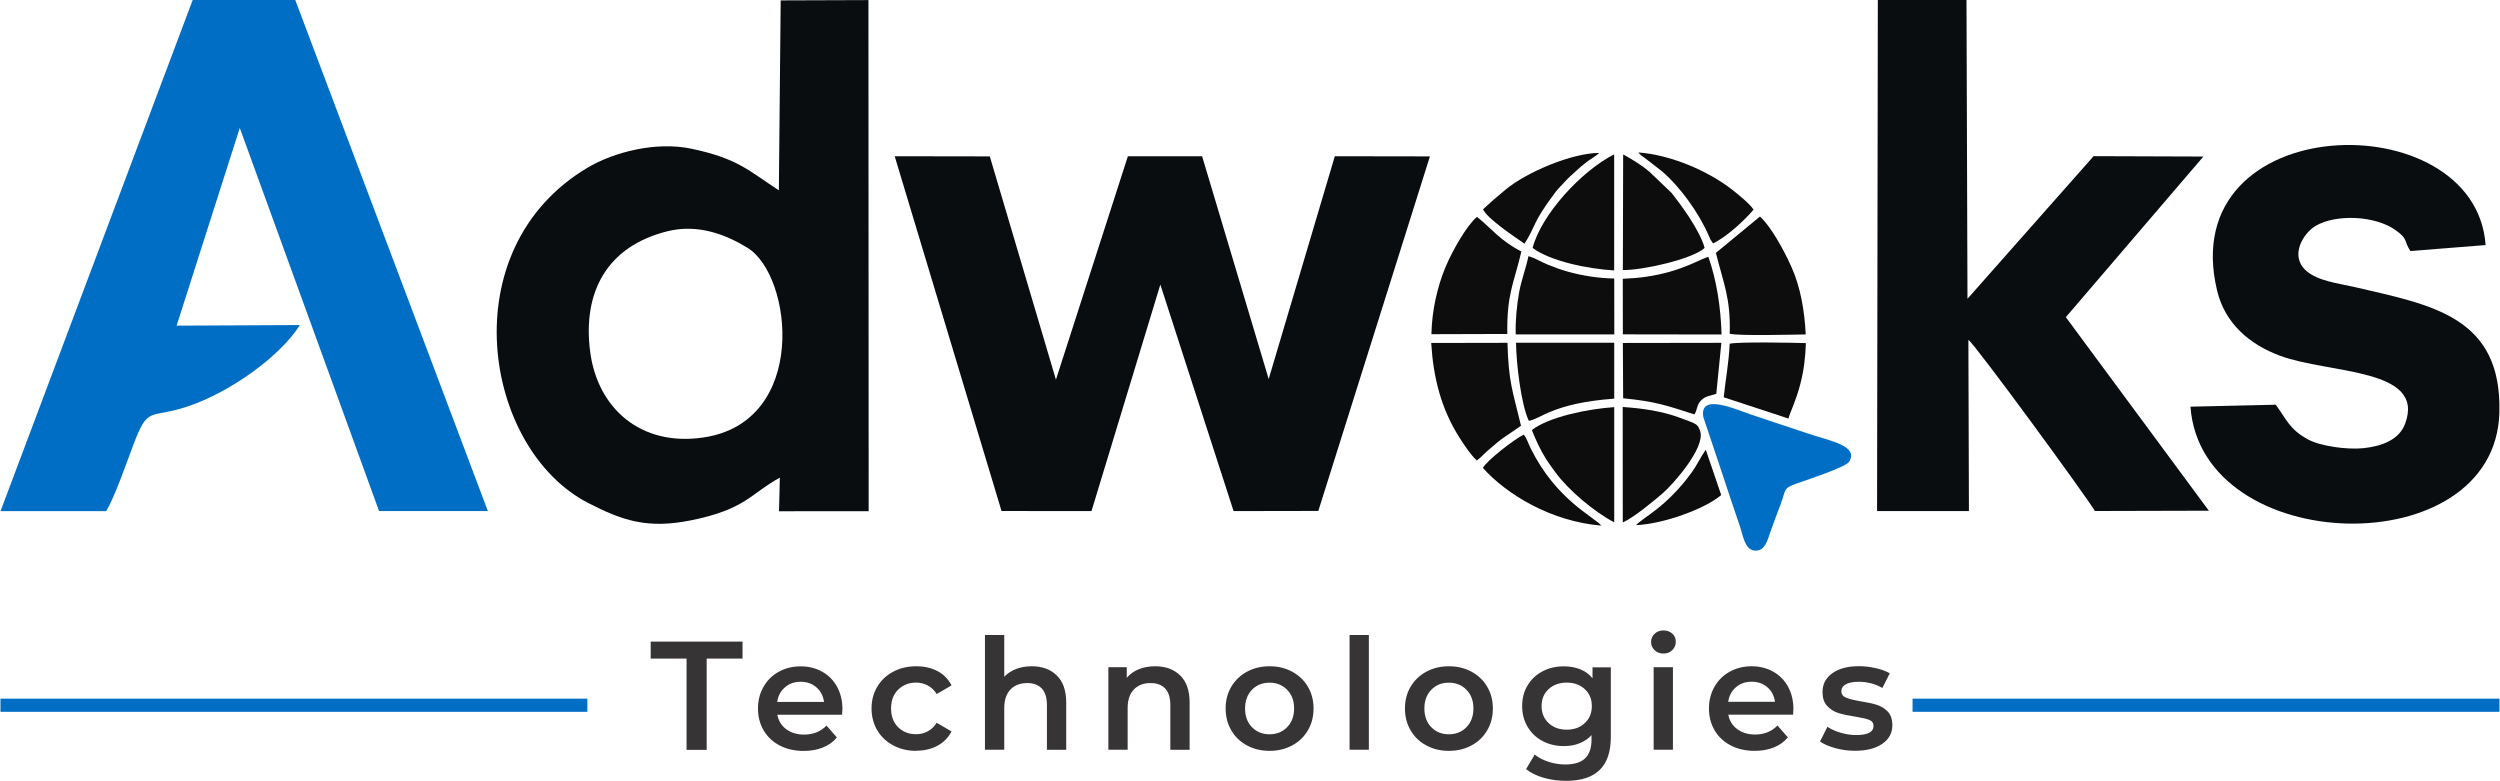 <?xml version="1.0" encoding="UTF-8"?>
<!DOCTYPE svg PUBLIC "-//W3C//DTD SVG 1.1//EN" "http://www.w3.org/Graphics/SVG/1.1/DTD/svg11.dtd">
<!-- Creator: CorelDRAW 2019 (64-Bit) -->
<svg xmlns="http://www.w3.org/2000/svg" xml:space="preserve" width="1.671in" height="0.522in" version="1.1" style="shape-rendering:geometricPrecision; text-rendering:geometricPrecision; image-rendering:optimizeQuality; fill-rule:evenodd; clip-rule:evenodd"
viewBox="0 0 330.3 103.22"
 xmlns:xlink="http://www.w3.org/1999/xlink"
 xmlns:xodm="http://www.corel.com/coreldraw/odm/2003">
 <defs>
  <style type="text/css">
   <![CDATA[
    .str0 {stroke:#016EC5;stroke-width:1.74;stroke-miterlimit:2.613}
    .fil3 {fill:none}
    .fil0 {fill:#016EC5}
    .fil1 {fill:#0A0D0F}
    .fil2 {fill:#0D0D0D}
    .fil4 {fill:#373435;fill-rule:nonzero}
   ]]>
  </style>
 </defs>
 <g id="Layer_x0020_1">
  <g id="_2529349217408">
   <g>
    <path class="fil0" d="M-0 67.56l13.98 0c1.18,-2.02 2.68,-6.38 3.55,-8.68 2.04,-5.42 2.08,-3.41 7.36,-5.21 5.62,-1.92 12.17,-6.67 14.68,-10.71l-16.29 0.08 8.35 -26.13 18.41 50.64 14.38 0 -25.46 -67.56 -13.55 0 -25.4 67.56z"/>
    <polygon class="fil1" points="132.31,67.54 144.2,67.55 153.3,37.61 162.98,67.55 174.18,67.53 188.93,20.67 176.36,20.65 167.62,50.1 158.82,20.65 149.01,20.65 139.5,50.18 130.76,20.67 118.19,20.65 "/>
    <path class="fil1" d="M88.22 30.55c3.99,-0.97 7.67,0.45 10.51,2.2 6,3.68 8.08,23.01 -5.81,25.07 -8.4,1.25 -14,-3.97 -14.97,-11.26 -1.07,-8.01 2.28,-14.06 10.27,-16.01zm14.65 -5.4c-4.05,-2.64 -5.4,-4.18 -11.47,-5.48 -4.81,-1.03 -10.38,0.46 -13.8,2.49 -18.1,10.75 -13.8,37.13 0.03,44.29 4.58,2.37 7.9,3.48 13.64,2.32 7.27,-1.47 7.87,-3.54 11.74,-5.64l-0.11 4.44 11.85 -0.01 -0.03 -67.55 -11.6 0.04 -0.24 25.1z"/>
    <path class="fil1" d="M248.03 67.55l12.14 0 -0.07 -22.64c1.03,0.79 15.62,20.75 16.72,22.63l15.06 -0.04 -18.9 -25.58 18.18 -21.23 -14.51 -0.05 -16.67 18.85 -0.13 -39.49 -11.72 0 -0.1 67.55z"/>
    <path class="fil1" d="M300.74 53.49l-11.29 0.26c1.46,19.96 40.29,20.98 40.83,0.78 0.34,-12.69 -8.91,-14.21 -19.08,-16.58 -2.2,-0.51 -4.92,-0.79 -6.48,-2.19 -2.2,-1.97 -0.35,-4.95 1.28,-5.91 2.67,-1.57 7.86,-1.38 10.58,0.58 1.7,1.23 1.01,1.33 1.94,2.75l9.94 -0.79c-1.33,-18.96 -41.24,-18.04 -35.49,6.02 1.04,4.34 4.28,7.11 8.32,8.61 6.53,2.42 19.25,1.59 16.54,8.96 -0.76,2.07 -2.92,2.97 -5.47,3.25 -2.26,0.24 -5.79,-0.28 -7.39,-1.16 -2.45,-1.34 -2.81,-2.62 -4.24,-4.57z"/>
    <path class="fil0" d="M235.31 66.56c0.7,-1.82 0.25,-2.01 2.08,-2.65 1.29,-0.45 6.52,-2.18 6.94,-2.87 1.33,-2.18 -2.66,-2.78 -5.57,-3.78 -2.44,-0.84 -4.9,-1.61 -7.35,-2.45 -1.95,-0.66 -6.94,-2.96 -6.34,0.33l2.45 7.32c0.8,2.42 1.59,4.83 2.42,7.22 0.35,1.03 0.6,2.92 1.83,3.08 1.48,0.2 1.79,-1.44 2.22,-2.64 0.43,-1.21 0.88,-2.38 1.33,-3.57z"/>
    <path class="fil2" d="M226.73 33.42c0.96,3.92 1.98,6 1.82,10.69 1.19,0.3 8.32,0.12 10.05,0.09 -0.16,-3.19 -0.7,-6.26 -1.88,-8.9 -1,-2.25 -2.75,-5.42 -4.17,-6.68l-5.82 4.8z"/>
    <path class="fil2" d="M200.97 56.27c-1.09,-4.57 -1.65,-5.71 -1.79,-10.96l-10.08 0.02c0.28,4.6 1.31,8.67 3.71,12.47 0.62,0.98 1.59,2.43 2.32,3.06 0.52,-0.38 0.86,-0.78 1.37,-1.24 2.2,-1.94 2.19,-1.74 4.47,-3.35z"/>
    <path class="fil2" d="M189.12 44.17l10.04 -0.03c-0.08,-5.29 0.82,-6.52 1.86,-10.9 -2.86,-1.46 -4.02,-3.12 -5.87,-4.58 -1.34,1.12 -3.23,4.43 -4.16,6.64 -1.08,2.59 -1.8,5.74 -1.86,8.86z"/>
    <path class="fil2" d="M200.31 45.31c0.03,2.69 0.66,8.13 1.69,10.31 1.52,-0.21 3.17,-2.34 11.29,-2.93l-0 -7.39 -12.97 0z"/>
    <path class="fil2" d="M200.28 44.2l13.02 0 -0.01 -7.39c-2.05,-0.03 -4.27,-0.38 -6.11,-0.9 -0.9,-0.25 -1.84,-0.59 -2.67,-0.93 -0.84,-0.34 -1.78,-0.93 -2.56,-1.12 -0.3,1.49 -0.89,3.01 -1.21,4.67 -0.32,1.7 -0.53,3.9 -0.47,5.67z"/>
    <path class="fil2" d="M214.42 36.83l0.01 7.36 13.05 0.02c-0.12,-3.7 -0.66,-7.16 -1.75,-10.27 -0.77,0.21 -2.62,1.28 -5.08,1.97 -2.12,0.59 -3.95,0.84 -6.23,0.94z"/>
    <path class="fil2" d="M202.5 32.77c2.36,1.76 7.32,2.77 10.78,2.97l0 -15.34c-4.36,2.21 -9.64,7.98 -10.78,12.37z"/>
    <path class="fil2" d="M202.4 56.83c0.52,1.33 1.17,2.72 1.9,3.87 0.4,0.63 0.76,1.1 1.21,1.72 1.66,2.28 5,5.15 7.78,6.62l-0 -15.23c-3.43,0.23 -8.6,1.26 -10.89,3.03z"/>
    <path class="fil2" d="M214.42 69.05c1.5,-0.68 4.03,-2.78 5.29,-3.87 1.3,-1.12 5.65,-5.98 4.94,-8.18 -0.33,-1.04 -0.56,-0.98 -2.65,-1.77 -2.35,-0.88 -4.85,-1.25 -7.59,-1.44l0.01 15.25z"/>
    <path class="fil2" d="M214.43 35.69c2.53,0.05 9.2,-1.43 10.81,-2.92 -0.65,-2.38 -3.21,-5.8 -4.37,-7.27l-2.93 -2.8c-1.01,-0.86 -2.25,-1.62 -3.47,-2.29l-0.04 15.28z"/>
    <path class="fil2" d="M227.46 45.31l-13.03 0.02 0.04 7.31c4.31,0.42 5.76,0.96 9.42,2.13 0.4,-0.61 0.28,-1.26 0.88,-1.85 0.27,-0.27 0.51,-0.42 0.9,-0.55l1.11 -0.32 0.67 -6.74z"/>
    <path class="fil2" d="M236.31 55.33c0.19,-0.78 1,-2.31 1.59,-4.63 0.45,-1.75 0.66,-3.46 0.72,-5.35 -1.58,-0.06 -9.01,-0.19 -10.07,0.08 -0.13,2.65 -0.54,4.67 -0.79,7.08l8.56 2.81z"/>
    <path class="fil2" d="M195.94 61.85c3.04,3.42 8.93,7.07 15.65,7.62 -1.12,-1.26 -5.95,-3.41 -9.33,-10.18 -0.32,-0.63 -0.52,-1.37 -0.93,-1.85 -1.39,0.7 -4.93,3.48 -5.4,4.41z"/>
    <path class="fil2" d="M226.34 32.18c1.95,-0.96 4.26,-3.16 5.37,-4.48 -0.53,-0.78 -1.94,-1.93 -2.87,-2.66 -3.2,-2.48 -8.06,-4.56 -12.34,-4.89 0.2,0.27 -0.03,0.05 0.35,0.38 0.15,0.13 0.24,0.18 0.39,0.28l2.3 1.78c2.43,2.05 4.96,5.56 6.26,8.6 0.09,0.22 0.11,0.27 0.2,0.46l0.36 0.53z"/>
    <path class="fil2" d="M195.95 27.65c0.47,1.21 4.31,3.74 5.48,4.56 1.59,-2.49 0.95,-2.65 4.11,-6.84 0.36,-0.48 0.84,-0.91 1.24,-1.37 0.46,-0.53 0.91,-0.88 1.42,-1.36 0.5,-0.48 0.95,-0.84 1.5,-1.27 0.51,-0.4 1.24,-0.77 1.6,-1.16 -3.7,0.03 -9.57,2.56 -12.32,4.81 -1.18,0.97 -2.05,1.73 -3.03,2.64z"/>
    <path class="fil2" d="M216.16 69.41c3.59,-0.15 9.08,-2.12 11.27,-3.98l-2.04 -5.99c-0.69,0.97 -1.17,2.05 -1.87,3.01 -3.33,4.59 -6.43,5.94 -7.35,6.96z"/>
   </g>
   <path class="fil3 str0" d="M-0 93.21l77.57 0m175.15 0l77.57 0"/>
   <path class="fil4" d="M90.68 87.05l-4.74 0 0 -2.25 12.14 0 0 2.25 -4.74 0 0 12.06 -2.66 0 0 -12.06zm20.6 6.66c0,0.18 -0.01,0.43 -0.04,0.76l-8.56 0c0.15,0.8 0.54,1.44 1.18,1.91 0.63,0.47 1.42,0.71 2.36,0.71 1.2,0 2.19,-0.4 2.96,-1.19l1.37 1.57c-0.49,0.59 -1.11,1.03 -1.86,1.33 -0.75,0.3 -1.59,0.45 -2.53,0.45 -1.2,0 -2.25,-0.24 -3.17,-0.72 -0.91,-0.48 -1.62,-1.14 -2.12,-1.99 -0.5,-0.85 -0.75,-1.82 -0.75,-2.89 0,-1.06 0.24,-2.02 0.73,-2.87 0.48,-0.85 1.15,-1.52 2.01,-1.99 0.86,-0.48 1.83,-0.72 2.9,-0.72 1.06,0 2.01,0.24 2.85,0.71 0.84,0.47 1.49,1.13 1.96,1.98 0.47,0.85 0.71,1.84 0.71,2.95zm-5.52 -3.6c-0.82,0 -1.51,0.24 -2.07,0.73 -0.57,0.48 -0.91,1.13 -1.03,1.93l6.19 0c-0.11,-0.79 -0.44,-1.43 -1,-1.92 -0.56,-0.49 -1.25,-0.74 -2.08,-0.74zm15.28 9.13c-1.13,0 -2.15,-0.24 -3.04,-0.72 -0.9,-0.48 -1.6,-1.14 -2.11,-1.99 -0.5,-0.85 -0.76,-1.82 -0.76,-2.89 0,-1.08 0.25,-2.04 0.76,-2.88 0.5,-0.84 1.2,-1.51 2.1,-1.98 0.89,-0.48 1.91,-0.72 3.05,-0.72 1.08,0 2.02,0.22 2.83,0.65 0.81,0.44 1.42,1.06 1.83,1.88l-1.96 1.14c-0.31,-0.5 -0.71,-0.88 -1.18,-1.13 -0.47,-0.25 -0.98,-0.38 -1.54,-0.38 -0.95,0 -1.74,0.31 -2.37,0.93 -0.63,0.62 -0.94,1.45 -0.94,2.48 0,1.04 0.31,1.86 0.93,2.48 0.62,0.62 1.41,0.93 2.38,0.93 0.56,0 1.07,-0.13 1.54,-0.38 0.47,-0.25 0.86,-0.63 1.18,-1.13l1.96 1.14c-0.42,0.82 -1.04,1.45 -1.85,1.89 -0.81,0.44 -1.75,0.66 -2.81,0.66zm15.26 -11.18c1.38,0 2.48,0.4 3.31,1.21 0.83,0.8 1.25,2 1.25,3.58l0 6.25 -2.55 0 0 -5.93c0,-0.95 -0.22,-1.67 -0.67,-2.16 -0.45,-0.48 -1.09,-0.73 -1.92,-0.73 -0.94,0 -1.68,0.28 -2.23,0.85 -0.54,0.57 -0.82,1.38 -0.82,2.44l0 5.52 -2.55 0 0 -15.16 2.55 0 0 5.52c0.42,-0.45 0.94,-0.79 1.56,-1.03 0.62,-0.24 1.31,-0.36 2.07,-0.36zm16.31 0c1.38,0 2.48,0.4 3.31,1.21 0.83,0.8 1.25,2 1.25,3.58l0 6.25 -2.55 0 0 -5.93c0,-0.95 -0.22,-1.67 -0.67,-2.16 -0.45,-0.48 -1.09,-0.73 -1.92,-0.73 -0.94,0 -1.68,0.28 -2.23,0.85 -0.54,0.57 -0.82,1.38 -0.82,2.44l0 5.52 -2.55 0 0 -10.91 2.43 0 0 1.41c0.42,-0.5 0.95,-0.88 1.59,-1.14 0.64,-0.26 1.36,-0.39 2.17,-0.39zm15.12 11.18c-1.1,0 -2.1,-0.24 -2.98,-0.72 -0.89,-0.48 -1.58,-1.14 -2.07,-1.99 -0.5,-0.85 -0.75,-1.82 -0.75,-2.89 0,-1.08 0.25,-2.04 0.75,-2.88 0.5,-0.84 1.19,-1.51 2.07,-1.98 0.89,-0.48 1.88,-0.72 2.98,-0.72 1.12,0 2.12,0.24 3,0.72 0.88,0.48 1.58,1.14 2.07,1.98 0.5,0.84 0.75,1.81 0.75,2.88 0,1.08 -0.25,2.04 -0.75,2.89 -0.5,0.85 -1.19,1.52 -2.07,1.99 -0.89,0.48 -1.89,0.72 -3,0.72zm0 -2.19c0.94,0 1.72,-0.31 2.33,-0.94 0.61,-0.63 0.92,-1.45 0.92,-2.47 0,-1.02 -0.31,-1.85 -0.92,-2.47 -0.61,-0.63 -1.39,-0.94 -2.33,-0.94 -0.94,0 -1.71,0.31 -2.32,0.94 -0.61,0.63 -0.91,1.45 -0.91,2.47 0,1.02 0.3,1.85 0.91,2.47 0.61,0.63 1.38,0.94 2.32,0.94zm10.58 -13.12l2.55 0 0 15.16 -2.55 0 0 -15.16zm13.12 15.31c-1.1,0 -2.1,-0.24 -2.98,-0.72 -0.89,-0.48 -1.58,-1.14 -2.07,-1.99 -0.5,-0.85 -0.75,-1.82 -0.75,-2.89 0,-1.08 0.25,-2.04 0.75,-2.88 0.5,-0.84 1.19,-1.51 2.07,-1.98 0.89,-0.48 1.88,-0.72 2.98,-0.72 1.12,0 2.12,0.24 3,0.72 0.88,0.48 1.58,1.14 2.07,1.98 0.5,0.84 0.75,1.81 0.75,2.88 0,1.08 -0.25,2.04 -0.75,2.89 -0.5,0.85 -1.19,1.52 -2.07,1.99 -0.89,0.48 -1.89,0.72 -3,0.72zm0 -2.19c0.94,0 1.72,-0.31 2.33,-0.94 0.61,-0.63 0.92,-1.45 0.92,-2.47 0,-1.02 -0.31,-1.85 -0.92,-2.47 -0.61,-0.63 -1.39,-0.94 -2.33,-0.94 -0.94,0 -1.71,0.31 -2.32,0.94 -0.61,0.63 -0.91,1.45 -0.91,2.47 0,1.02 0.3,1.85 0.91,2.47 0.61,0.63 1.38,0.94 2.32,0.94zm21.41 -8.87l0 9.26c0,3.84 -1.96,5.76 -5.89,5.76 -1.05,0 -2.04,-0.13 -2.98,-0.4 -0.94,-0.27 -1.72,-0.65 -2.33,-1.15l1.14 -1.92c0.48,0.4 1.08,0.71 1.81,0.95 0.73,0.24 1.47,0.36 2.22,0.36 1.2,0 2.08,-0.27 2.64,-0.82 0.56,-0.54 0.84,-1.38 0.84,-2.49l0 -0.57c-0.44,0.48 -0.97,0.84 -1.59,1.08 -0.63,0.25 -1.31,0.37 -2.06,0.37 -1.04,0 -1.97,-0.22 -2.81,-0.66 -0.84,-0.44 -1.5,-1.07 -1.98,-1.87 -0.48,-0.8 -0.73,-1.72 -0.73,-2.76 0,-1.04 0.24,-1.95 0.73,-2.75 0.48,-0.8 1.14,-1.41 1.98,-1.85 0.84,-0.44 1.77,-0.65 2.81,-0.65 0.79,0 1.51,0.13 2.16,0.39 0.65,0.26 1.19,0.65 1.62,1.19l0 -1.45 2.43 0zm-5.82 8.26c0.97,0 1.76,-0.29 2.38,-0.87 0.62,-0.58 0.93,-1.33 0.93,-2.26 0,-0.91 -0.31,-1.66 -0.93,-2.23 -0.62,-0.57 -1.41,-0.86 -2.38,-0.86 -0.98,0 -1.78,0.29 -2.4,0.86 -0.62,0.57 -0.93,1.31 -0.93,2.23 0,0.93 0.31,1.68 0.93,2.26 0.62,0.58 1.42,0.87 2.4,0.87zm11.48 -8.26l2.55 0 0 10.91 -2.55 0 0 -10.91zm1.29 -1.8c-0.46,0 -0.85,-0.15 -1.16,-0.44 -0.31,-0.29 -0.47,-0.66 -0.47,-1.09 0,-0.44 0.16,-0.8 0.47,-1.09 0.31,-0.29 0.7,-0.44 1.16,-0.44 0.46,0 0.85,0.14 1.17,0.42 0.31,0.28 0.47,0.63 0.47,1.05 0,0.45 -0.15,0.83 -0.46,1.13 -0.31,0.31 -0.7,0.46 -1.18,0.46zm17.18 7.32c0,0.18 -0.01,0.43 -0.04,0.76l-8.56 0c0.15,0.8 0.54,1.44 1.18,1.91 0.63,0.47 1.42,0.71 2.36,0.71 1.2,0 2.19,-0.4 2.96,-1.19l1.37 1.57c-0.49,0.59 -1.11,1.03 -1.86,1.33 -0.75,0.3 -1.59,0.45 -2.53,0.45 -1.2,0 -2.25,-0.24 -3.17,-0.72 -0.91,-0.48 -1.62,-1.14 -2.12,-1.99 -0.5,-0.85 -0.75,-1.82 -0.75,-2.89 0,-1.06 0.24,-2.02 0.73,-2.87 0.48,-0.85 1.15,-1.52 2.01,-1.99 0.86,-0.48 1.83,-0.72 2.9,-0.72 1.06,0 2.01,0.24 2.85,0.71 0.84,0.47 1.49,1.13 1.96,1.98 0.47,0.85 0.71,1.84 0.71,2.95zm-5.52 -3.6c-0.82,0 -1.51,0.24 -2.07,0.73 -0.57,0.48 -0.91,1.13 -1.03,1.93l6.19 0c-0.11,-0.79 -0.44,-1.43 -1,-1.92 -0.56,-0.49 -1.25,-0.74 -2.08,-0.74zm13.65 9.13c-0.88,0 -1.75,-0.12 -2.59,-0.35 -0.84,-0.23 -1.52,-0.52 -2.02,-0.88l0.98 -1.94c0.49,0.33 1.08,0.59 1.77,0.79 0.69,0.2 1.37,0.3 2.03,0.3 1.53,0 2.29,-0.4 2.29,-1.21 0,-0.38 -0.19,-0.65 -0.58,-0.8 -0.39,-0.15 -1.01,-0.29 -1.87,-0.43 -0.9,-0.14 -1.63,-0.29 -2.2,-0.47 -0.57,-0.18 -1.06,-0.49 -1.47,-0.93 -0.42,-0.44 -0.62,-1.06 -0.62,-1.85 0,-1.04 0.43,-1.86 1.3,-2.48 0.86,-0.62 2.03,-0.93 3.5,-0.93 0.75,0 1.5,0.09 2.25,0.26 0.75,0.17 1.36,0.4 1.84,0.68l-0.98 1.94c-0.93,-0.54 -1.97,-0.82 -3.13,-0.82 -0.75,0 -1.32,0.11 -1.71,0.34 -0.39,0.22 -0.58,0.52 -0.58,0.89 0,0.41 0.21,0.7 0.62,0.87 0.42,0.17 1.06,0.33 1.93,0.48 0.87,0.14 1.59,0.29 2.15,0.47 0.56,0.18 1.04,0.48 1.44,0.9 0.4,0.42 0.6,1.02 0.6,1.8 0,1.02 -0.44,1.84 -1.33,2.45 -0.89,0.61 -2.09,0.92 -3.62,0.92z"/>
  </g>
 </g>
</svg>
